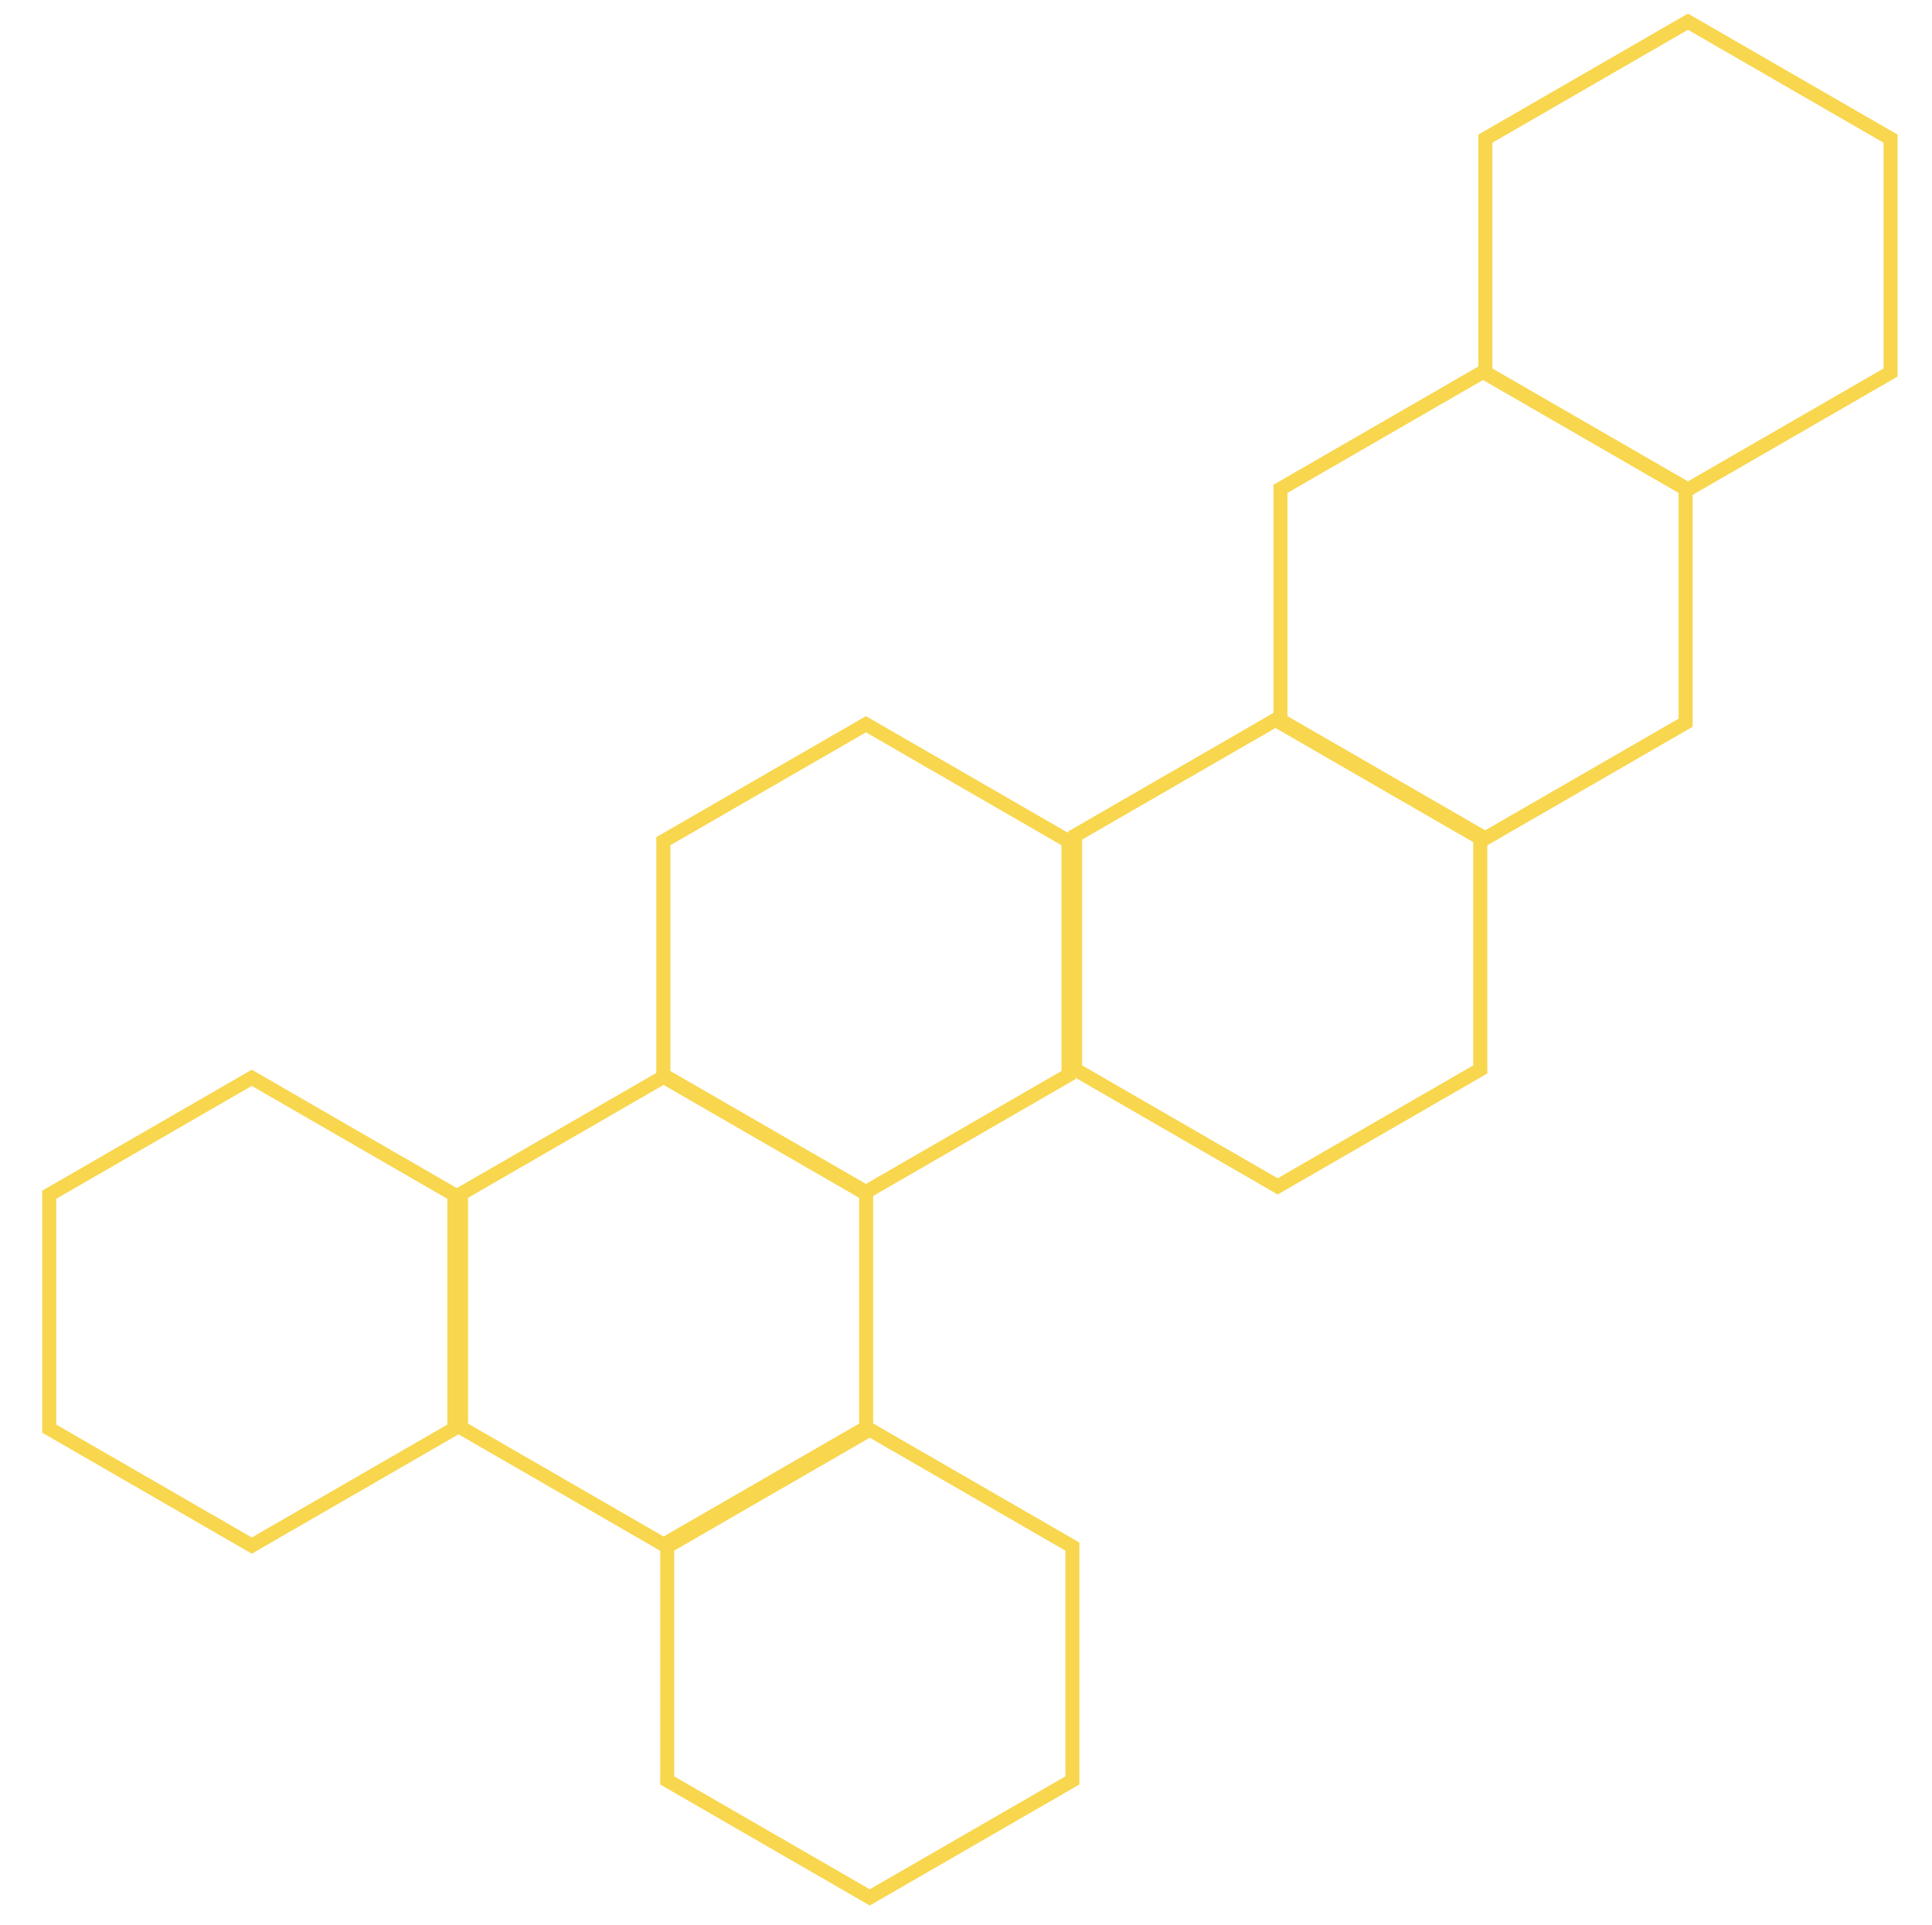<?xml version="1.0" encoding="UTF-8" standalone="no"?>
<svg
   width="413"
   height="411.51"
   viewBox="0 0 413 411.51"
   version="1.1"
   id="svg5"
   sodipodi:docname="diagonal_connected_5hex.svg"
   inkscape:version="1.3.2 (091e20e, 2023-11-25)"
   xmlns:inkscape="http://www.inkscape.org/namespaces/inkscape"
   xmlns:sodipodi="http://sodipodi.sourceforge.net/DTD/sodipodi-0.dtd"
   xmlns="http://www.w3.org/2000/svg"
   xmlns:svg="http://www.w3.org/2000/svg">
  <defs
     id="defs5" />
  <sodipodi:namedview
     id="namedview5"
     pagecolor="#505050"
     bordercolor="#eeeeee"
     borderopacity="1"
     inkscape:showpageshadow="0"
     inkscape:pageopacity="0"
     inkscape:pagecheckerboard="0"
     inkscape:deskcolor="#d1d1d1"
     inkscape:zoom="0.99784367"
     inkscape:cx="228.99379"
     inkscape:cy="176.38033"
     inkscape:window-width="1312"
     inkscape:window-height="741"
     inkscape:window-x="61"
     inkscape:window-y="38"
     inkscape:window-maximized="0"
     inkscape:current-layer="svg5" />
  <polygon
     points="85,139.9 35,139.9 10,96.6 35,53.3 85,53.3 110,96.6 "
     fill="none"
     stroke="#f8d64e"
     stroke-width="3"
     id="polygon1"
     transform="rotate(90,9.129,229.324)" />
  <polygon
     points="160,96.6 110,96.6 85,53.3 110,10 160,10 185,53.3 "
     fill="none"
     stroke="#f8d64e"
     stroke-width="3"
     id="polygon2"
     transform="rotate(-90,207.964,207.439)" />
  <polygon
     points="35,139.9 85,139.9 110,183.21 85,226.51 35,226.51 10,183.21 "
     fill="none"
     stroke="#f8d64e"
     stroke-width="3"
     id="polygon3"
     transform="rotate(90,156.36,299.976)" />
  <polygon
     points="85,139.9 110,183.21 85,226.51 35,226.51 10,183.21 35,139.9 "
     fill="none"
     stroke="#f8d64e"
     stroke-width="3"
     id="polygon3-2"
     transform="rotate(90,36.763,332.375)" />
  <polygon
     points="110,183.21 85,226.51 35,226.51 10,183.21 35,139.9 85,139.9 "
     fill="none"
     stroke="#f8d64e"
     stroke-width="3"
     id="polygon3-2-9"
     transform="rotate(90,215.362,284.865)" />
  <polygon
     points="35,226.51 10,183.21 35,139.9 85,139.9 110,183.21 85,226.51 "
     fill="none"
     stroke="#f8d64e"
     stroke-width="3"
     id="polygon3-2-9-8"
     transform="rotate(90,274.701,269.338)" />
  <polygon
     points="160,96.6 185,139.9 160,183.21 110,183.21 85,139.9 110,96.6 "
     fill="none"
     stroke="#f8d64e"
     stroke-width="3"
     id="polygon4"
     transform="rotate(90,127.596,197.417)" />
</svg>
